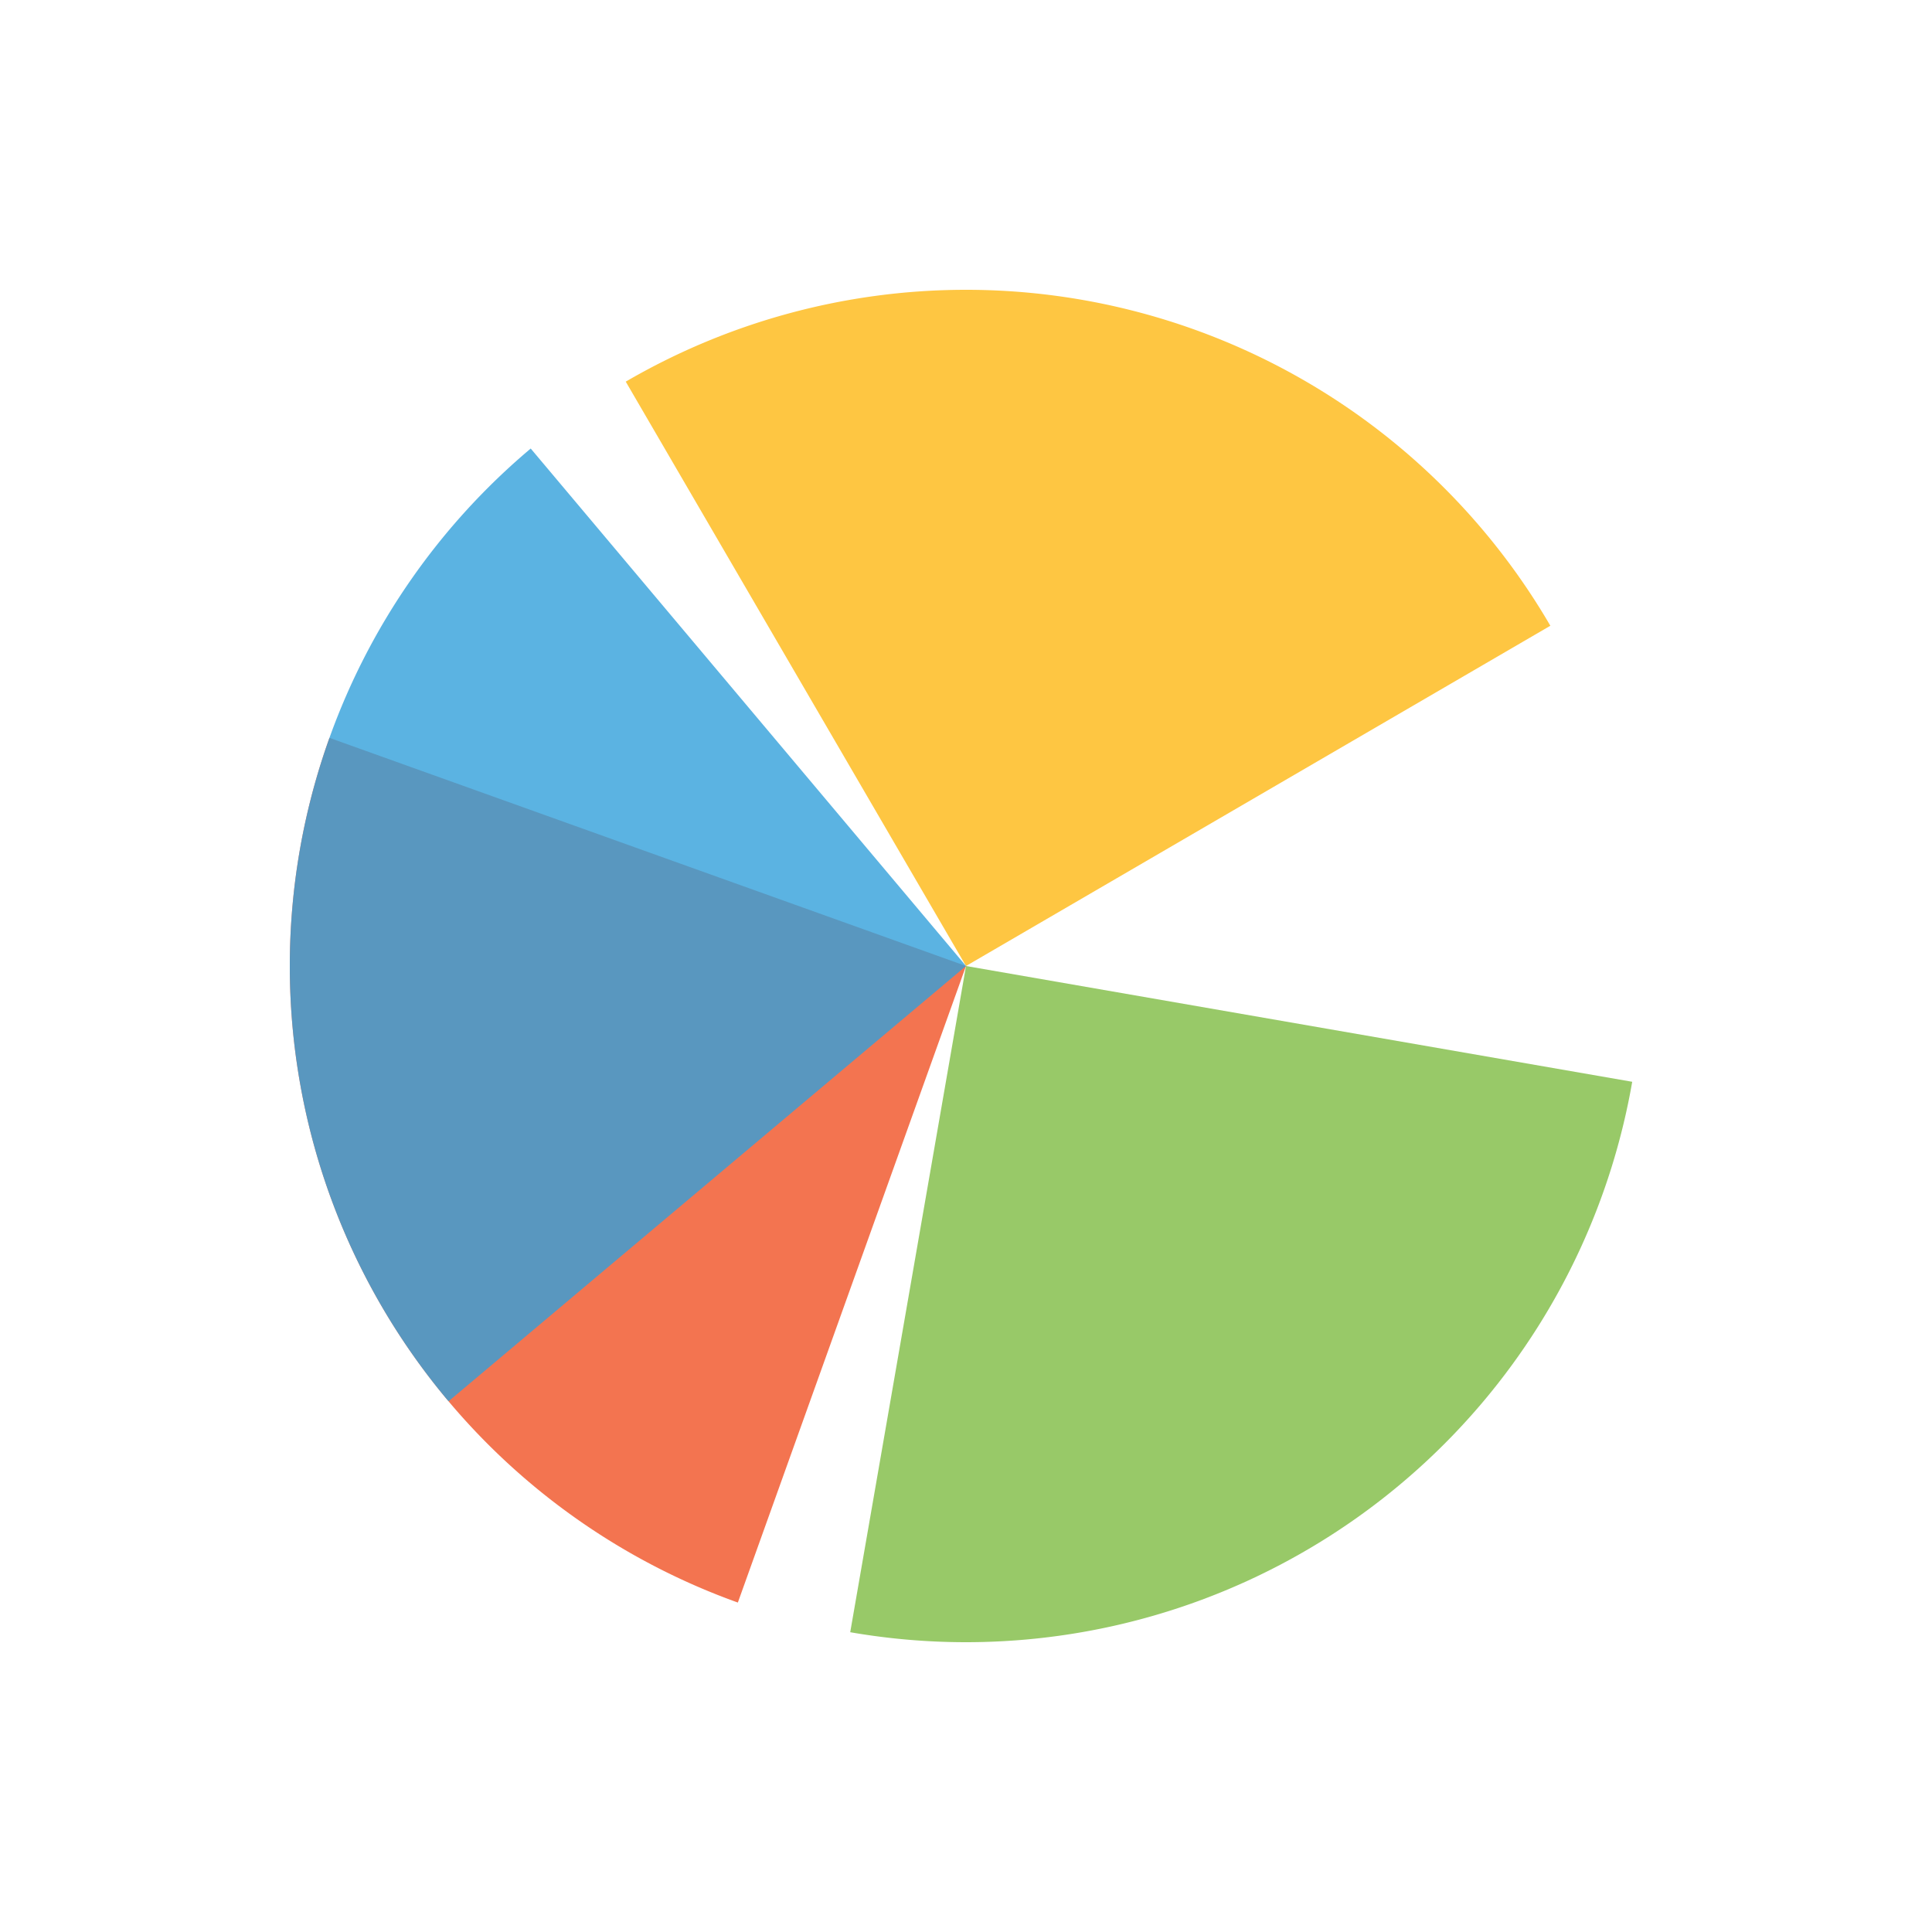 <svg width="70px"  height="70px"  xmlns="http://www.w3.org/2000/svg" viewBox="0 0 100 100" preserveAspectRatio="xMidYMid" class="lds-wedges" style="background: none;"><g transform="translate(50,50)" class=""><g ng-attr-transform="scale({{config.scale}})" transform="scale(0.7)" class=""><g transform="translate(-50,-50)" class=""><g class="" transform="rotate(199.718 50 50)"><animateTransform attributeName="transform" type="rotate" calcMode="linear" values="0 50 50;360 50 50" keyTimes="0;1" dur="0.75s" begin="0s" repeatCount="indefinite" class=""></animateTransform><path ng-attr-fill-opacity="{{config.opacity}}" ng-attr-fill="{{config.c1}}" d="M50 50L50 0A50 50 0 0 1 100 50Z" fill-opacity="0.8" fill="#f05125" class=""></path></g><g class="" transform="rotate(239.789 50 50)"><animateTransform attributeName="transform" type="rotate" calcMode="linear" values="0 50 50;360 50 50" keyTimes="0;1" dur="1s" begin="0s" repeatCount="indefinite" class=""></animateTransform><path ng-attr-fill-opacity="{{config.opacity}}" ng-attr-fill="{{config.c2}}" d="M50 50L50 0A50 50 0 0 1 100 50Z" transform="rotate(90 50 50)" fill-opacity="0.8" fill="#fdb813" class=""></path></g><g class="" transform="rotate(279.859 50 50)"><animateTransform attributeName="transform" type="rotate" calcMode="linear" values="0 50 50;360 50 50" keyTimes="0;1" dur="1.5s" begin="0s" repeatCount="indefinite" class=""></animateTransform><path ng-attr-fill-opacity="{{config.opacity}}" ng-attr-fill="{{config.c3}}" d="M50 50L50 0A50 50 0 0 1 100 50Z" transform="rotate(180 50 50)" fill-opacity="0.8" fill="#7fbb42" class=""></path></g><g class="" transform="rotate(319.93 50 50)"><animateTransform attributeName="transform" type="rotate" calcMode="linear" values="0 50 50;360 50 50" keyTimes="0;1" dur="3s" begin="0s" repeatCount="indefinite" class=""></animateTransform><path ng-attr-fill-opacity="{{config.opacity}}" ng-attr-fill="{{config.c4}}" d="M50 50L50 0A50 50 0 0 1 100 50Z" transform="rotate(270 50 50)" fill-opacity="0.8" fill="#32a0da" class=""></path></g></g></g></g></svg>